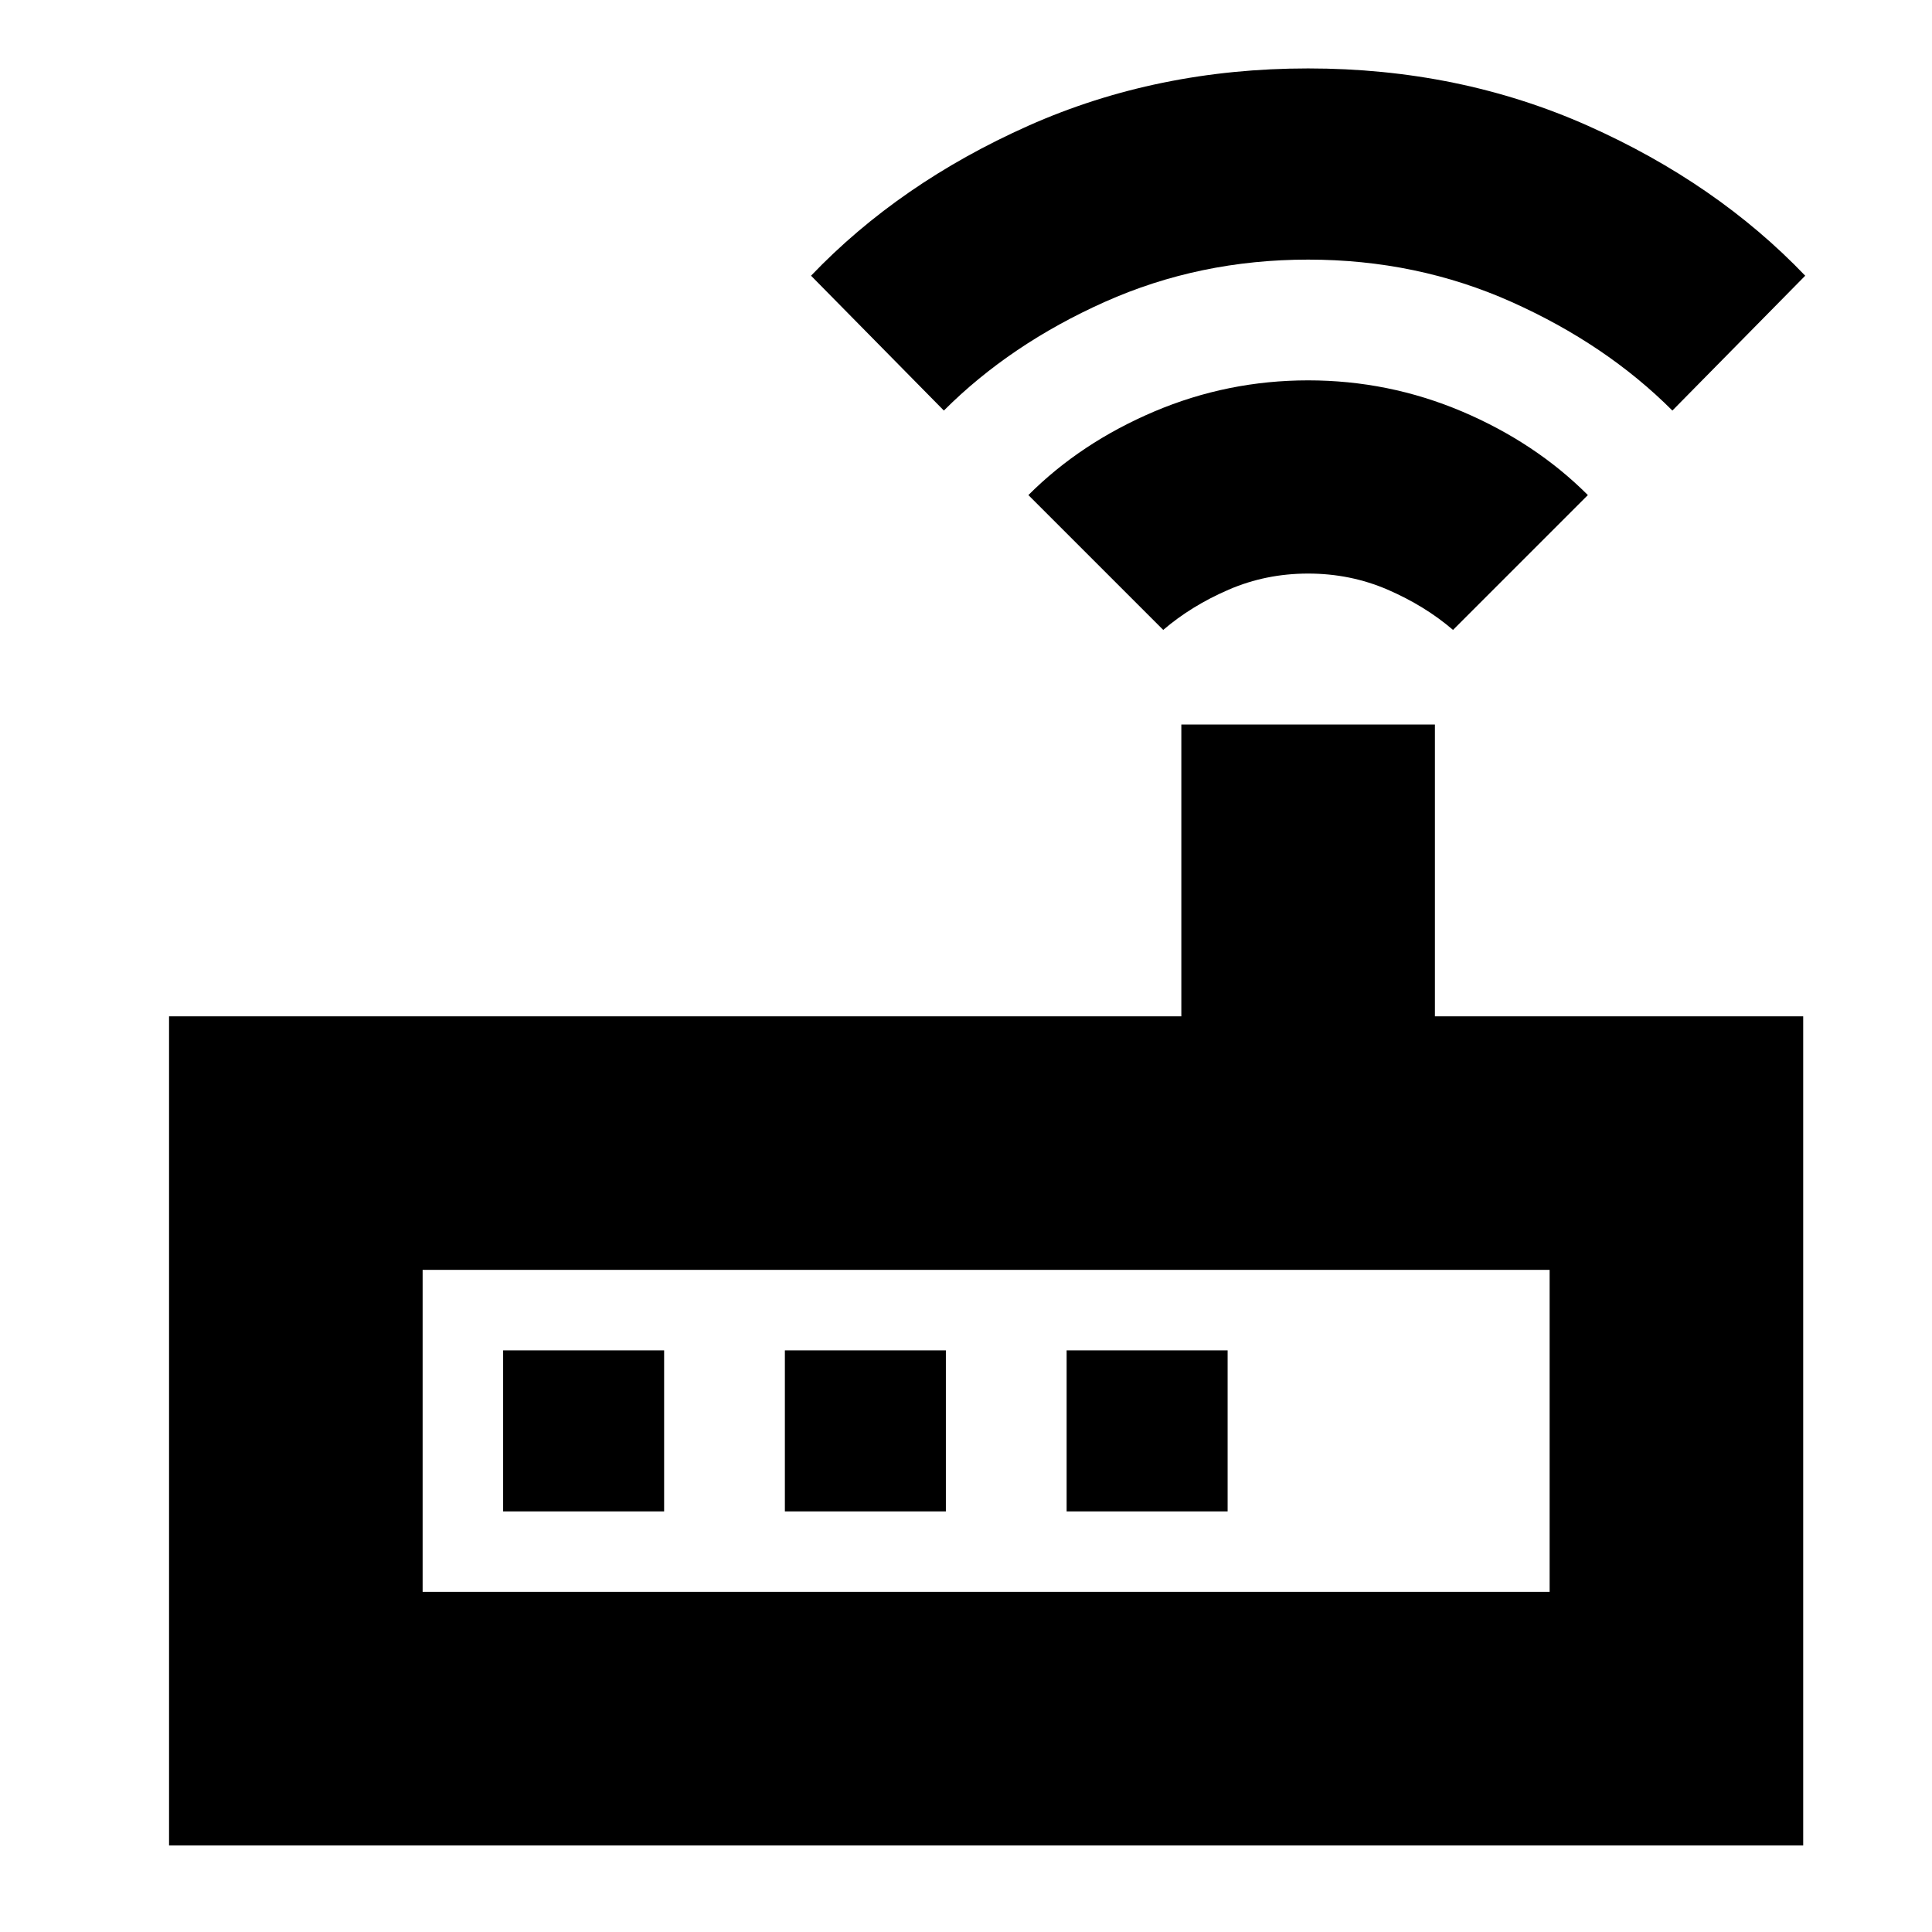 <svg xmlns="http://www.w3.org/2000/svg" height="24" width="24"><path d="M2.1 22.925v-10.3h12.575V9h3.15v3.625H22.4v10.3Zm3.15-3.15h14v-4h-14Zm3-1v-2h-2v2Zm1.5 0h2v-2h-2Zm3.5 0h2v-2h-2Zm1.2-10.95L12.775 6.15q.65-.65 1.563-1.038.912-.387 1.912-.387 1 0 1.913.387.912.388 1.562 1.038L18.05 7.825q-.35-.3-.812-.5-.463-.2-.988-.2-.525 0-.987.2-.463.2-.813.5ZM11.725 5.1l-1.65-1.675q1.1-1.15 2.7-1.863Q14.375.85 16.25.85t3.475.712q1.6.713 2.7 1.863L20.775 5.1q-.825-.825-2-1.35-1.175-.525-2.525-.525-1.35 0-2.525.525-1.175.525-2 1.35ZM5.25 19.775v-4 4Z"/></svg>
